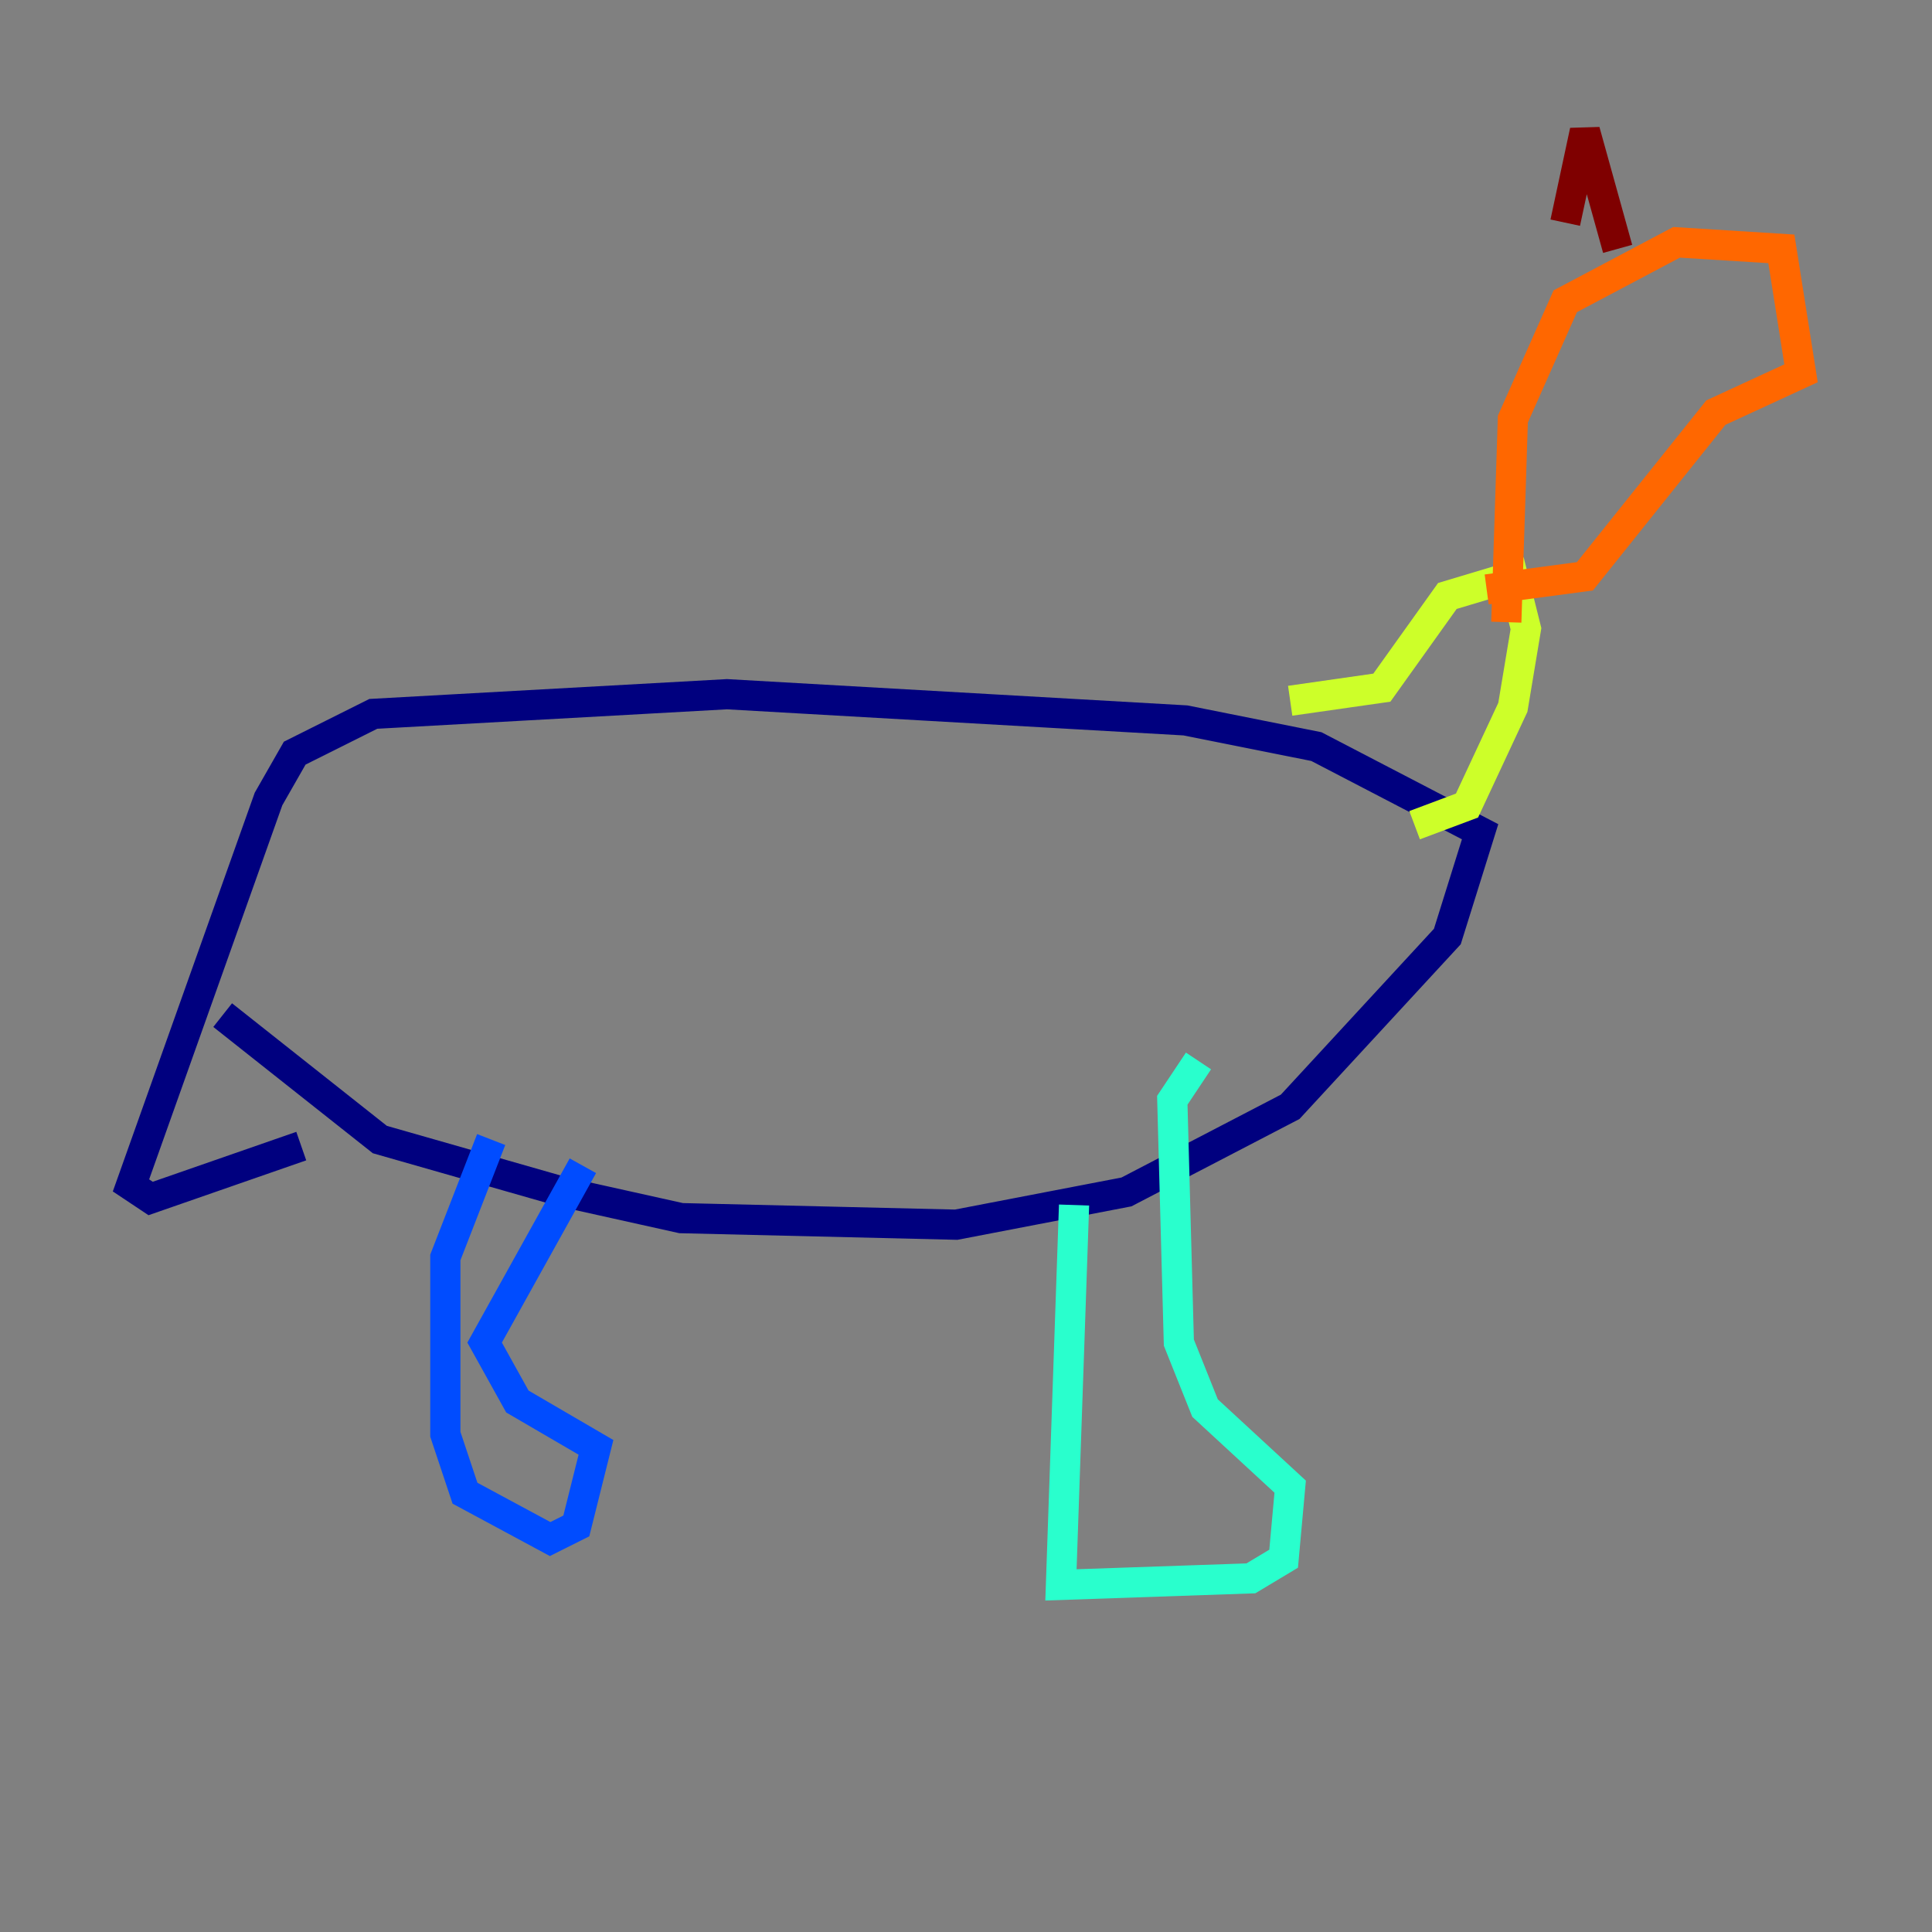 <?xml version="1.0" encoding="utf-8" ?>
<svg baseProfile="tiny" height="128" version="1.2" viewBox="0,0,128,128" width="128" xmlns="http://www.w3.org/2000/svg" xmlns:ev="http://www.w3.org/2001/xml-events" xmlns:xlink="http://www.w3.org/1999/xlink"><rect x="0" y="0" width="128" height="128" fill="#808080" stroke="none"/><defs /><polyline fill="none" points="14.752,67.254 25.166,75.498 37.315,78.969 45.125,80.705 63.349,81.139 74.63,78.969 85.478,73.329 95.891,62.047 98.061,55.105 87.214,49.464 78.536,47.729 48.163,45.993 24.732,47.295 19.525,49.898 17.79,52.936 8.678,78.536 9.98,79.403 19.959,75.932" stroke="#00007f" stroke-width="2" /><polyline fill="none" points="32.542,75.498 29.505,83.308 29.505,95.024 30.807,98.929 36.447,101.966 38.183,101.098 39.485,95.891 34.278,92.854 32.108,88.949 38.617,77.234" stroke="#004cff" stroke-width="2" /><polyline fill="none" points="71.159,79.837 70.291,105.003 82.875,104.57 85.044,103.268 85.478,98.495 79.837,93.288 78.102,88.949 77.668,72.895 79.403,70.291" stroke="#29ffcd" stroke-width="2" /><polyline fill="none" points="85.478,46.427 91.552,45.559 95.891,39.485 100.231,38.183 101.098,41.654 100.231,46.861 97.193,53.37 93.722,54.671" stroke="#cdff29" stroke-width="2" /><polyline fill="none" points="99.797,41.22 100.231,27.77 103.702,19.959 111.078,16.054 118.02,16.488 119.322,24.732 113.681,27.336 105.003,38.183 98.495,39.051" stroke="#ff6700" stroke-width="2" /><polyline fill="none" points="103.702,14.752 105.003,8.678 107.173,16.488" stroke="#7f0000" stroke-width="2" /></svg>
